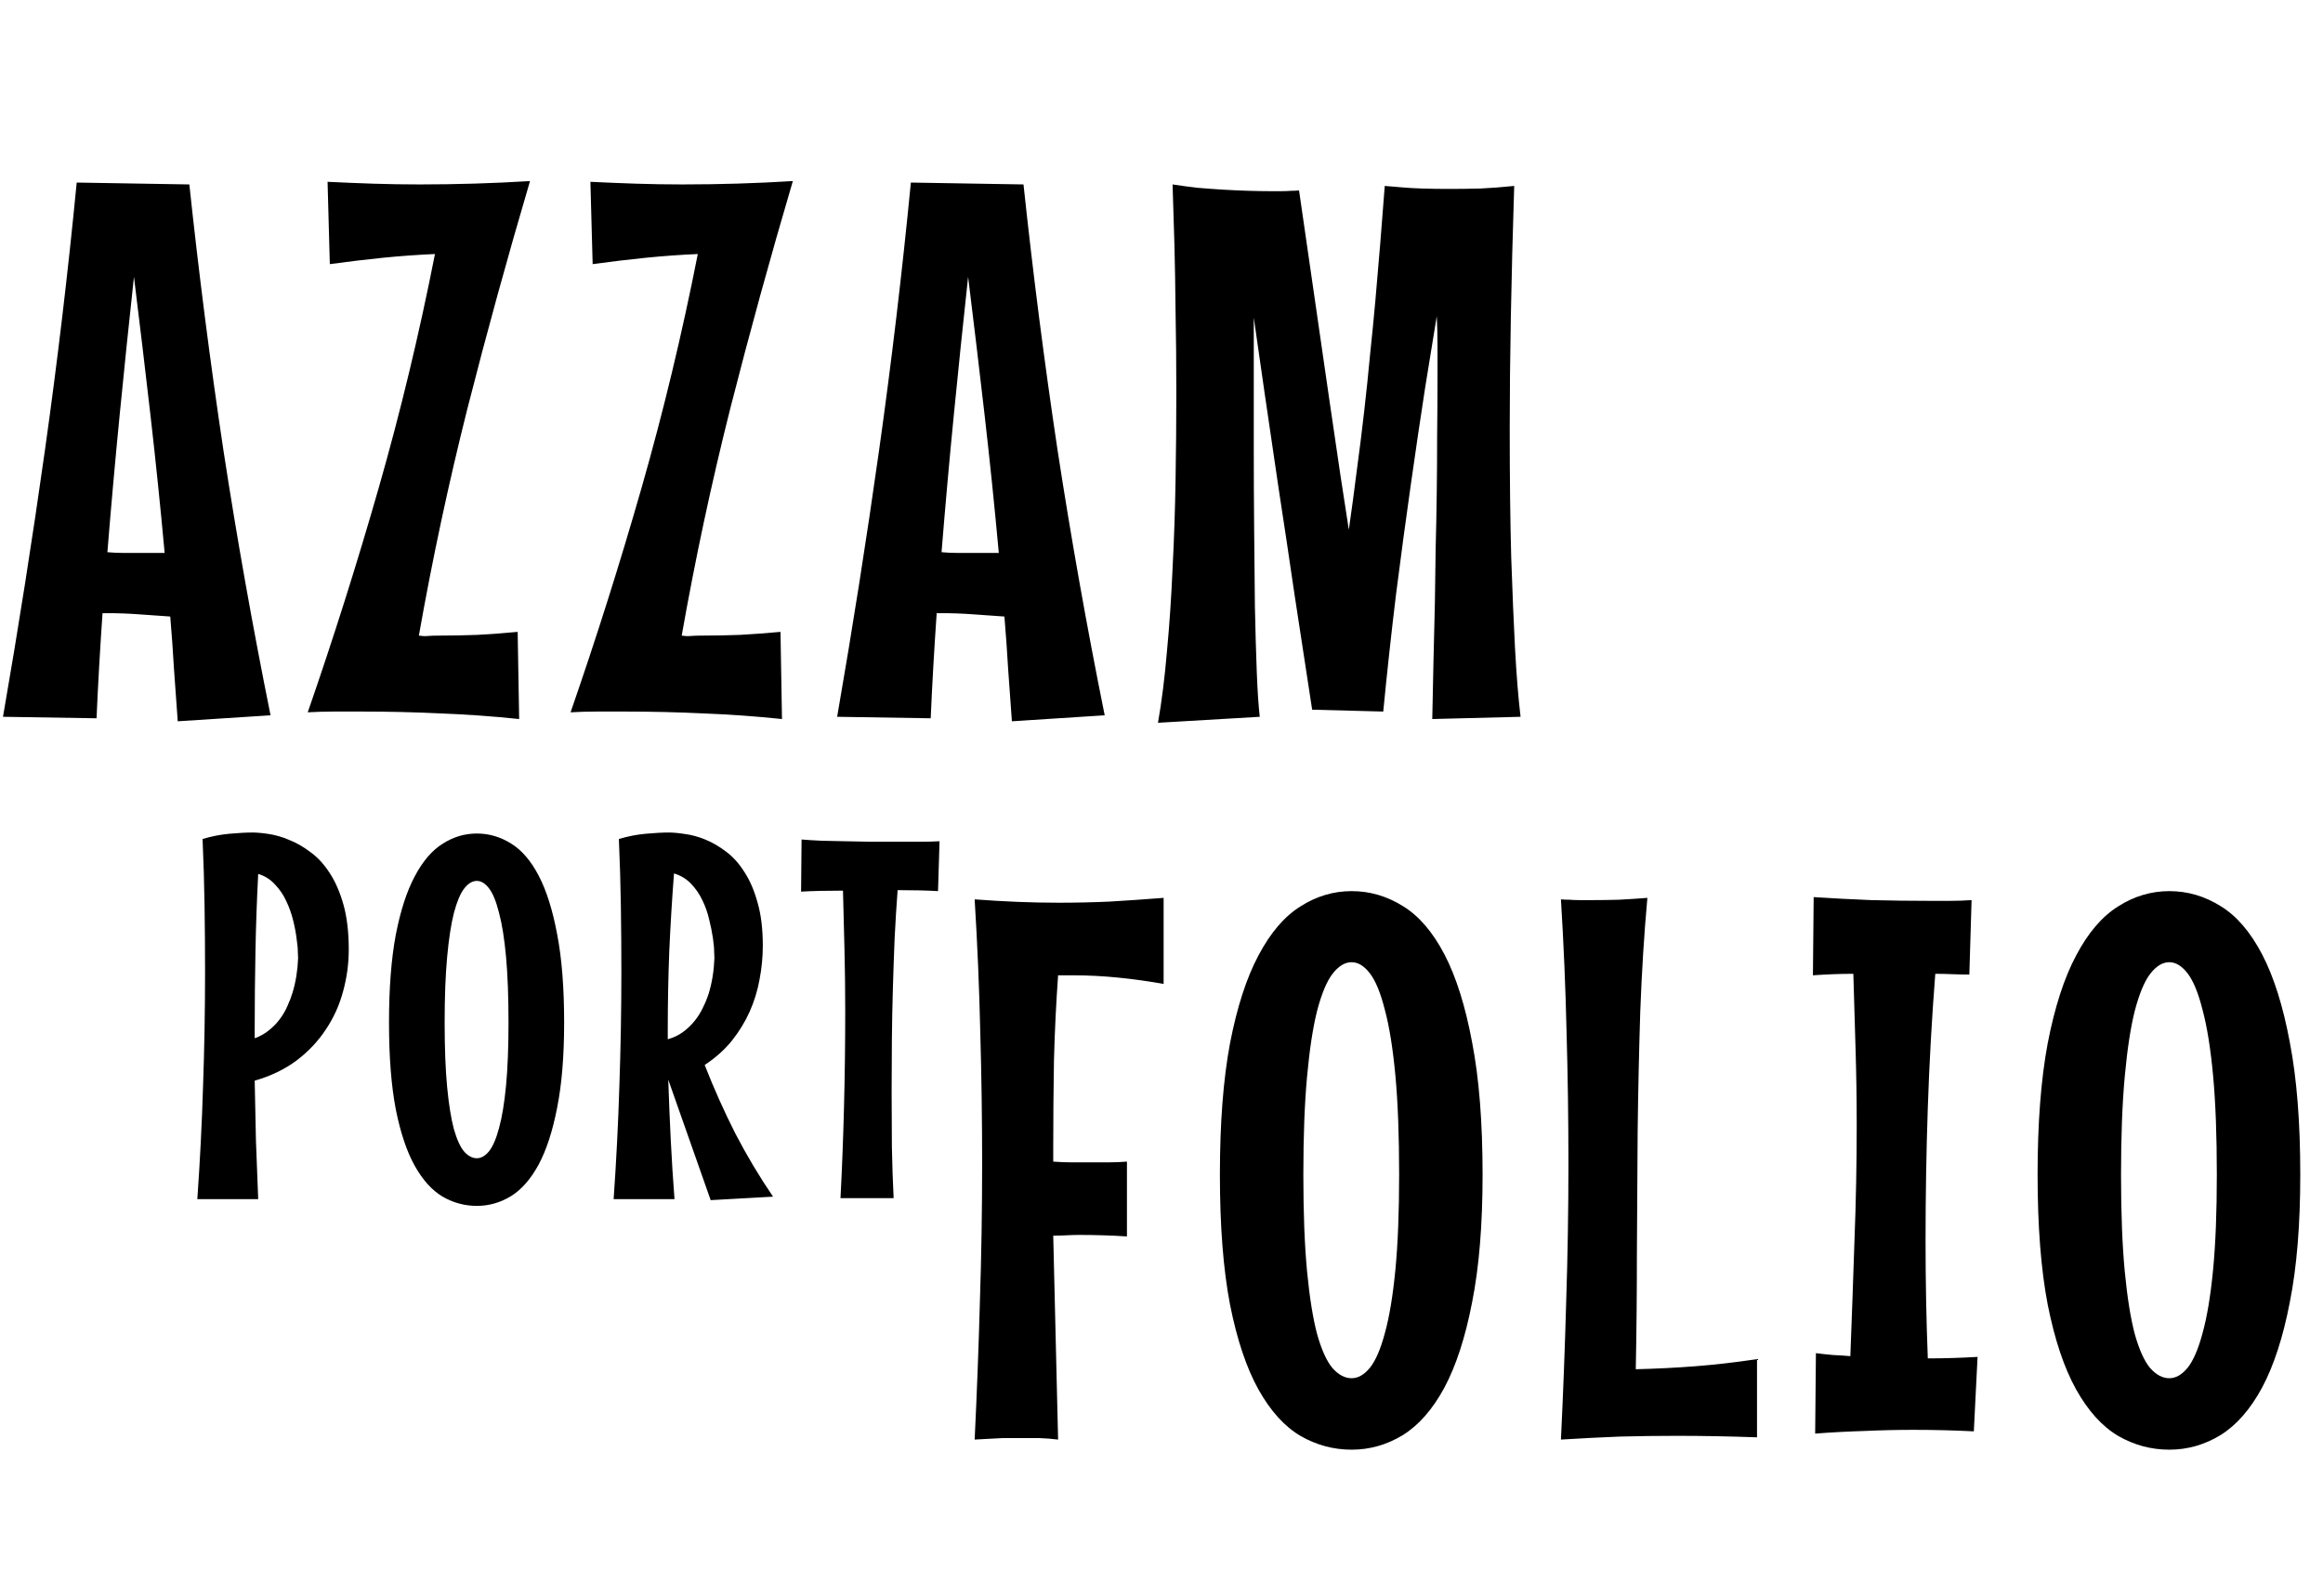 <svg width="291" height="200" viewBox="0 0 291 200" fill="none" xmlns="http://www.w3.org/2000/svg">
<path d="M22.266 90.375C22.109 88.219 21.953 86.047 21.797 83.859C21.672 81.672 21.516 79.469 21.328 77.25C19.953 77.156 18.625 77.062 17.344 76.969C16.062 76.875 14.766 76.828 13.453 76.828H12.844C12.688 79.078 12.547 81.297 12.422 83.484C12.297 85.672 12.188 87.844 12.094 90L0.375 89.812C2.312 78.656 4.062 67.531 5.625 56.438C7.188 45.344 8.516 34.156 9.609 22.875L23.719 23.109C24.906 34.266 26.328 45.359 27.984 56.391C29.672 67.391 31.641 78.469 33.891 89.625L22.266 90.375ZM16.781 34.688C16.156 40.438 15.562 46.172 15 51.891C14.438 57.609 13.922 63.375 13.453 69.188C14.109 69.25 14.781 69.281 15.469 69.281C16.156 69.281 16.859 69.281 17.578 69.281H20.625C20.094 63.469 19.5 57.703 18.844 51.984C18.188 46.266 17.5 40.5 16.781 34.688ZM66.394 22.688C63.581 32.219 60.972 41.703 58.566 51.141C56.191 60.578 54.159 70.078 52.472 79.641C52.847 79.703 53.222 79.719 53.597 79.688C54.003 79.656 54.425 79.641 54.862 79.641C56.55 79.641 58.206 79.609 59.831 79.547C61.487 79.453 63.159 79.328 64.847 79.172L65.034 90.094C61.753 89.75 58.487 89.516 55.237 89.391C51.987 89.234 48.659 89.156 45.253 89.156C44.159 89.156 43.034 89.156 41.878 89.156C40.753 89.156 39.644 89.188 38.55 89.25C41.769 79.969 44.737 70.578 47.456 61.078C50.175 51.578 52.519 41.828 54.487 31.828C52.331 31.922 50.159 32.078 47.972 32.297C45.816 32.516 43.597 32.781 41.316 33.094L41.034 22.781C42.972 22.875 44.894 22.953 46.8 23.016C48.706 23.078 50.628 23.109 52.566 23.109C57.191 23.109 61.8 22.969 66.394 22.688ZM99.319 22.688C96.506 32.219 93.897 41.703 91.491 51.141C89.116 60.578 87.084 70.078 85.397 79.641C85.772 79.703 86.147 79.719 86.522 79.688C86.928 79.656 87.35 79.641 87.787 79.641C89.475 79.641 91.131 79.609 92.756 79.547C94.412 79.453 96.084 79.328 97.772 79.172L97.959 90.094C94.678 89.75 91.412 89.516 88.162 89.391C84.912 89.234 81.584 89.156 78.178 89.156C77.084 89.156 75.959 89.156 74.803 89.156C73.678 89.156 72.569 89.188 71.475 89.25C74.694 79.969 77.662 70.578 80.381 61.078C83.1 51.578 85.444 41.828 87.412 31.828C85.256 31.922 83.084 32.078 80.897 32.297C78.741 32.516 76.522 32.781 74.241 33.094L73.959 22.781C75.897 22.875 77.819 22.953 79.725 23.016C81.631 23.078 83.553 23.109 85.491 23.109C90.116 23.109 94.725 22.969 99.319 22.688ZM126.759 90.375C126.603 88.219 126.447 86.047 126.291 83.859C126.166 81.672 126.009 79.469 125.822 77.25C124.447 77.156 123.119 77.062 121.838 76.969C120.556 76.875 119.259 76.828 117.947 76.828H117.338C117.181 79.078 117.041 81.297 116.916 83.484C116.791 85.672 116.681 87.844 116.588 90L104.869 89.812C106.806 78.656 108.556 67.531 110.119 56.438C111.681 45.344 113.009 34.156 114.103 22.875L128.213 23.109C129.4 34.266 130.822 45.359 132.478 56.391C134.166 67.391 136.134 78.469 138.384 89.625L126.759 90.375ZM121.275 34.688C120.65 40.438 120.056 46.172 119.494 51.891C118.931 57.609 118.416 63.375 117.947 69.188C118.603 69.25 119.275 69.281 119.963 69.281C120.65 69.281 121.353 69.281 122.072 69.281H125.119C124.588 63.469 123.994 57.703 123.338 51.984C122.681 46.266 121.994 40.5 121.275 34.688ZM179.419 90.094C179.512 85.312 179.622 80.453 179.747 75.516C179.778 73.422 179.809 71.203 179.841 68.859C179.903 66.516 179.95 64.141 179.981 61.734C180.012 59.328 180.028 56.922 180.028 54.516C180.059 52.109 180.075 49.797 180.075 47.578C180.075 46.109 180.075 44.719 180.075 43.406C180.075 42.062 180.044 40.797 179.981 39.609C179.606 41.922 179.122 44.906 178.528 48.562C177.966 52.188 177.372 56.203 176.747 60.609C176.122 64.984 175.497 69.625 174.872 74.531C174.278 79.438 173.747 84.312 173.278 89.156L164.372 88.922C163.622 84.047 162.887 79.25 162.169 74.531C161.481 69.812 160.809 65.328 160.153 61.078C159.528 56.828 158.95 52.891 158.419 49.266C157.887 45.641 157.434 42.484 157.059 39.797V56.109C157.059 59.484 157.075 62.891 157.106 66.328C157.137 69.734 157.169 72.953 157.2 75.984C157.262 79.016 157.341 81.75 157.434 84.188C157.528 86.594 157.653 88.469 157.809 89.812L145.059 90.562C145.528 87.906 145.903 84.922 146.184 81.609C146.497 78.297 146.731 74.828 146.887 71.203C147.075 67.578 147.2 63.891 147.262 60.141C147.325 56.391 147.356 52.75 147.356 49.219C147.356 45.594 147.325 42.203 147.262 39.047C147.231 35.891 147.184 33.125 147.122 30.75C147.028 27.969 146.95 25.422 146.887 23.109C147.887 23.266 148.934 23.406 150.028 23.531C151.122 23.625 152.2 23.703 153.262 23.766C154.325 23.828 155.356 23.875 156.356 23.906C157.356 23.938 158.262 23.953 159.075 23.953C159.606 23.953 160.091 23.953 160.528 23.953C160.997 23.953 161.403 23.938 161.747 23.906C162.122 23.906 162.45 23.891 162.731 23.859C164.231 34.234 165.497 42.984 166.528 50.109C167.559 57.234 168.372 62.656 168.966 66.375C169.309 64 169.637 61.562 169.95 59.062C170.294 56.531 170.606 54.031 170.887 51.562C171.169 49.094 171.419 46.688 171.637 44.344C171.887 41.969 172.106 39.734 172.294 37.641C172.731 32.703 173.122 27.922 173.466 23.297C174.153 23.359 174.903 23.422 175.716 23.484C176.434 23.547 177.278 23.594 178.247 23.625C179.247 23.656 180.341 23.672 181.528 23.672C182.716 23.672 183.997 23.656 185.372 23.625C186.747 23.562 188.184 23.453 189.684 23.297C189.309 34.984 189.122 45.094 189.122 53.625C189.122 59.906 189.184 65.312 189.309 69.844C189.466 74.375 189.622 78.125 189.778 81.094C189.966 84.594 190.2 87.5 190.481 89.812L179.419 90.094Z" fill="black"/>
<path d="M43.688 118.969C43.688 120.76 43.448 122.521 42.969 124.25C42.51 125.958 41.792 127.542 40.812 129C39.854 130.458 38.635 131.75 37.156 132.875C35.677 133.979 33.927 134.823 31.906 135.406C31.948 137.927 32 140.427 32.062 142.906C32.146 145.365 32.24 147.812 32.344 150.25H24.719C25.052 145.521 25.292 140.792 25.438 136.062C25.604 131.333 25.688 126.573 25.688 121.781C25.688 119.01 25.667 116.25 25.625 113.5C25.583 110.729 25.5 107.938 25.375 105.125C26.479 104.792 27.594 104.573 28.719 104.469C29.865 104.365 30.833 104.312 31.625 104.312C32.188 104.312 32.875 104.375 33.688 104.5C34.521 104.625 35.375 104.875 36.25 105.25C37.146 105.604 38.031 106.115 38.906 106.781C39.802 107.427 40.604 108.302 41.312 109.406C42.021 110.49 42.594 111.812 43.031 113.375C43.469 114.938 43.688 116.802 43.688 118.969ZM31.906 130.094C32.594 129.844 33.188 129.51 33.688 129.094C34.208 128.677 34.656 128.219 35.031 127.719C35.427 127.198 35.75 126.646 36 126.062C36.271 125.479 36.49 124.906 36.656 124.344C37.052 123.031 37.281 121.604 37.344 120.062C37.344 120.042 37.333 119.802 37.312 119.344C37.312 118.885 37.26 118.312 37.156 117.625C37.073 116.917 36.927 116.146 36.719 115.312C36.51 114.458 36.219 113.646 35.844 112.875C35.49 112.104 35.021 111.417 34.438 110.812C33.875 110.188 33.177 109.75 32.344 109.5C32.177 112.729 32.062 115.969 32 119.219C31.938 122.448 31.906 125.708 31.906 129V130.094ZM70.669 128.125C70.669 132.312 70.377 135.865 69.794 138.781C69.231 141.698 68.46 144.073 67.481 145.906C66.502 147.719 65.346 149.042 64.013 149.875C62.679 150.688 61.252 151.094 59.731 151.094C58.21 151.094 56.783 150.708 55.45 149.938C54.117 149.146 52.95 147.854 51.95 146.062C50.95 144.271 50.158 141.906 49.575 138.969C49.013 136.031 48.731 132.417 48.731 128.125C48.731 123.812 49.013 120.156 49.575 117.156C50.158 114.135 50.95 111.688 51.95 109.812C52.95 107.917 54.117 106.552 55.45 105.719C56.783 104.865 58.21 104.438 59.731 104.438C61.252 104.438 62.679 104.854 64.013 105.688C65.346 106.5 66.502 107.844 67.481 109.719C68.46 111.594 69.231 114.042 69.794 117.062C70.377 120.062 70.669 123.75 70.669 128.125ZM63.7 128.125C63.7 124.854 63.596 122.094 63.388 119.844C63.179 117.594 62.888 115.771 62.513 114.375C62.158 112.958 61.742 111.938 61.263 111.312C60.783 110.688 60.273 110.375 59.731 110.375C59.169 110.375 58.638 110.698 58.138 111.344C57.658 111.969 57.231 112.99 56.856 114.406C56.502 115.802 56.221 117.635 56.013 119.906C55.804 122.156 55.7 124.896 55.7 128.125C55.7 131.333 55.804 134.031 56.013 136.219C56.221 138.385 56.502 140.135 56.856 141.469C57.231 142.781 57.658 143.719 58.138 144.281C58.638 144.844 59.169 145.125 59.731 145.125C60.273 145.125 60.783 144.833 61.263 144.25C61.742 143.646 62.158 142.677 62.513 141.344C62.888 139.99 63.179 138.229 63.388 136.062C63.596 133.896 63.7 131.25 63.7 128.125ZM95.556 118.5C95.556 119.896 95.421 121.302 95.15 122.719C94.9 124.115 94.483 125.469 93.9 126.781C93.317 128.073 92.567 129.292 91.65 130.438C90.733 131.562 89.608 132.562 88.275 133.438C89.442 136.417 90.723 139.281 92.119 142.031C93.535 144.76 95.108 147.396 96.838 149.938L89.025 150.375L83.713 135.281C83.796 137.823 83.9 140.344 84.025 142.844C84.15 145.344 84.306 147.812 84.494 150.25H76.869C77.202 145.521 77.442 140.792 77.588 136.062C77.754 131.333 77.838 126.573 77.838 121.781C77.838 119.01 77.817 116.25 77.775 113.5C77.733 110.729 77.65 107.938 77.525 105.125C78.629 104.792 79.744 104.573 80.869 104.469C82.015 104.365 82.983 104.312 83.775 104.312C84.338 104.312 85.015 104.375 85.806 104.5C86.619 104.604 87.463 104.833 88.338 105.188C89.213 105.542 90.077 106.042 90.931 106.688C91.806 107.333 92.577 108.188 93.244 109.25C93.931 110.292 94.483 111.573 94.9 113.094C95.338 114.594 95.556 116.396 95.556 118.5ZM83.65 130.219C84.379 130.01 85.015 129.708 85.556 129.312C86.119 128.896 86.608 128.427 87.025 127.906C87.442 127.385 87.785 126.833 88.056 126.25C88.348 125.667 88.588 125.083 88.775 124.5C89.192 123.146 89.431 121.667 89.494 120.062C89.494 120.021 89.483 119.771 89.463 119.312C89.463 118.833 89.41 118.24 89.306 117.531C89.202 116.823 89.046 116.052 88.838 115.219C88.65 114.385 88.369 113.583 87.994 112.812C87.619 112.021 87.14 111.323 86.556 110.719C85.973 110.115 85.265 109.688 84.431 109.438C84.181 112.708 83.983 115.969 83.838 119.219C83.713 122.448 83.65 125.708 83.65 129V130.219ZM117.506 111.656C116.84 111.615 116.069 111.583 115.194 111.562C114.34 111.542 113.423 111.531 112.444 111.531C112.298 113.469 112.173 115.479 112.069 117.562C111.985 119.625 111.912 121.729 111.85 123.875C111.787 126 111.746 128.146 111.725 130.312C111.704 132.458 111.694 134.583 111.694 136.688C111.694 139.083 111.704 141.406 111.725 143.656C111.767 145.885 111.84 148.042 111.944 150.125H105.287C105.475 146.583 105.621 142.812 105.725 138.812C105.829 134.812 105.881 130.781 105.881 126.719C105.881 124.073 105.85 121.49 105.787 118.969C105.725 116.448 105.662 113.99 105.6 111.594C104.6 111.594 103.652 111.604 102.756 111.625C101.86 111.646 101.058 111.677 100.35 111.719L100.412 105.188C101.162 105.25 102.006 105.302 102.944 105.344C103.881 105.365 104.86 105.385 105.881 105.406C106.923 105.427 107.985 105.448 109.069 105.469C110.152 105.469 111.215 105.469 112.256 105.469C113.298 105.469 114.277 105.469 115.194 105.469C116.131 105.469 116.965 105.448 117.694 105.406L117.506 111.656Z" fill="black"/>
<path d="M141.172 154.922C140.203 154.859 139.219 154.812 138.219 154.781C137.219 154.75 136.219 154.734 135.219 154.734C134.688 154.734 134.141 154.75 133.578 154.781C133.016 154.812 132.469 154.828 131.938 154.828L132.547 180.375C131.828 180.281 131.047 180.219 130.203 180.188C129.391 180.188 128.594 180.188 127.812 180.188C127.031 180.188 126.297 180.188 125.609 180.188C124.953 180.219 124.359 180.25 123.828 180.281C123.234 180.312 122.656 180.344 122.094 180.375C122.375 174.562 122.594 168.812 122.75 163.125C122.938 157.406 123.031 151.641 123.031 145.828C123.031 140.266 122.953 134.75 122.797 129.281C122.672 123.781 122.438 118.25 122.094 112.688C125.781 112.969 129.297 113.109 132.641 113.109C134.766 113.109 136.875 113.062 138.969 112.969C141.094 112.844 143.359 112.688 145.766 112.5V123.281C143.828 122.938 141.906 122.672 140 122.484C138.125 122.297 136.25 122.203 134.375 122.203H132.547C132.297 125.703 132.125 129.234 132.031 132.797C131.969 136.359 131.938 140 131.938 143.719V145.547C132.719 145.609 133.5 145.641 134.281 145.641C135.062 145.641 135.859 145.641 136.672 145.641C137.391 145.641 138.125 145.641 138.875 145.641C139.625 145.641 140.391 145.609 141.172 145.547V154.922ZM185.722 147.188C185.722 153.469 185.284 158.797 184.409 163.172C183.566 167.547 182.409 171.109 180.941 173.859C179.472 176.578 177.737 178.562 175.737 179.812C173.737 181.031 171.597 181.641 169.316 181.641C167.034 181.641 164.894 181.062 162.894 179.906C160.894 178.719 159.144 176.781 157.644 174.094C156.144 171.406 154.956 167.859 154.081 163.453C153.237 159.047 152.816 153.625 152.816 147.188C152.816 140.719 153.237 135.234 154.081 130.734C154.956 126.203 156.144 122.531 157.644 119.719C159.144 116.875 160.894 114.828 162.894 113.578C164.894 112.297 167.034 111.656 169.316 111.656C171.597 111.656 173.737 112.281 175.737 113.531C177.737 114.75 179.472 116.766 180.941 119.578C182.409 122.391 183.566 126.062 184.409 130.594C185.284 135.094 185.722 140.625 185.722 147.188ZM175.269 147.188C175.269 142.281 175.112 138.141 174.8 134.766C174.487 131.391 174.05 128.656 173.487 126.562C172.956 124.438 172.331 122.906 171.612 121.969C170.894 121.031 170.128 120.562 169.316 120.562C168.472 120.562 167.675 121.047 166.925 122.016C166.206 122.953 165.566 124.484 165.003 126.609C164.472 128.703 164.05 131.453 163.737 134.859C163.425 138.234 163.269 142.344 163.269 147.188C163.269 152 163.425 156.047 163.737 159.328C164.05 162.578 164.472 165.203 165.003 167.203C165.566 169.172 166.206 170.578 166.925 171.422C167.675 172.266 168.472 172.688 169.316 172.688C170.128 172.688 170.894 172.25 171.612 171.375C172.331 170.469 172.956 169.016 173.487 167.016C174.05 164.984 174.487 162.344 174.8 159.094C175.112 155.844 175.269 151.875 175.269 147.188ZM220.1 180.094C218.35 180.031 216.647 179.984 214.991 179.953C213.366 179.922 211.741 179.906 210.116 179.906C207.678 179.906 205.272 179.938 202.897 180C200.522 180.094 198.069 180.219 195.537 180.375C195.819 174.562 196.037 168.812 196.194 163.125C196.381 157.406 196.475 151.641 196.475 145.828C196.475 140.266 196.397 134.75 196.241 129.281C196.116 123.781 195.881 118.25 195.537 112.688C195.85 112.719 196.209 112.734 196.616 112.734C196.959 112.766 197.381 112.781 197.881 112.781C198.381 112.781 198.944 112.781 199.569 112.781C200.569 112.781 201.647 112.766 202.803 112.734C203.991 112.672 205.178 112.594 206.366 112.5C205.959 117 205.662 121.734 205.475 126.703C205.319 131.672 205.209 136.703 205.147 141.797C205.116 146.859 205.084 151.922 205.053 156.984C205.053 162.016 205.006 166.875 204.912 171.562C207.475 171.5 209.959 171.375 212.366 171.188C214.803 171 217.381 170.703 220.1 170.297V180.094ZM247.259 179.344C246.009 179.281 244.759 179.234 243.509 179.203C242.259 179.172 241.009 179.156 239.759 179.156C237.697 179.156 235.634 179.203 233.572 179.297C231.509 179.359 229.447 179.469 227.384 179.625L227.478 169.547C228.197 169.641 228.916 169.719 229.634 169.781C230.353 169.812 231.072 169.859 231.791 169.922C231.978 165.078 232.15 160.266 232.306 155.484C232.494 150.672 232.588 145.859 232.588 141.047C232.588 137.828 232.541 134.656 232.447 131.531C232.353 128.375 232.259 125.203 232.166 122.016C231.353 122.016 230.525 122.031 229.681 122.062C228.838 122.094 227.978 122.141 227.103 122.203L227.197 112.406C229.603 112.562 232.009 112.688 234.416 112.781C236.822 112.844 239.244 112.875 241.681 112.875C242.556 112.875 243.431 112.875 244.306 112.875C245.181 112.875 246.072 112.844 246.978 112.781L246.697 122.109C245.978 122.109 245.259 122.094 244.541 122.062C243.853 122.031 243.15 122.016 242.431 122.016C241.994 127.641 241.681 133.234 241.494 138.797C241.306 144.328 241.213 149.906 241.213 155.531C241.213 160.438 241.306 165.328 241.494 170.203C242.494 170.203 243.509 170.188 244.541 170.156C245.603 170.125 246.666 170.078 247.728 170.016L247.259 179.344ZM288.153 147.188C288.153 153.469 287.716 158.797 286.841 163.172C285.997 167.547 284.841 171.109 283.372 173.859C281.903 176.578 280.169 178.562 278.169 179.812C276.169 181.031 274.028 181.641 271.747 181.641C269.466 181.641 267.325 181.062 265.325 179.906C263.325 178.719 261.575 176.781 260.075 174.094C258.575 171.406 257.387 167.859 256.512 163.453C255.669 159.047 255.247 153.625 255.247 147.188C255.247 140.719 255.669 135.234 256.512 130.734C257.387 126.203 258.575 122.531 260.075 119.719C261.575 116.875 263.325 114.828 265.325 113.578C267.325 112.297 269.466 111.656 271.747 111.656C274.028 111.656 276.169 112.281 278.169 113.531C280.169 114.75 281.903 116.766 283.372 119.578C284.841 122.391 285.997 126.062 286.841 130.594C287.716 135.094 288.153 140.625 288.153 147.188ZM277.7 147.188C277.7 142.281 277.544 138.141 277.231 134.766C276.919 131.391 276.481 128.656 275.919 126.562C275.387 124.438 274.762 122.906 274.044 121.969C273.325 121.031 272.559 120.562 271.747 120.562C270.903 120.562 270.106 121.047 269.356 122.016C268.637 122.953 267.997 124.484 267.434 126.609C266.903 128.703 266.481 131.453 266.169 134.859C265.856 138.234 265.7 142.344 265.7 147.188C265.7 152 265.856 156.047 266.169 159.328C266.481 162.578 266.903 165.203 267.434 167.203C267.997 169.172 268.637 170.578 269.356 171.422C270.106 172.266 270.903 172.688 271.747 172.688C272.559 172.688 273.325 172.25 274.044 171.375C274.762 170.469 275.387 169.016 275.919 167.016C276.481 164.984 276.919 162.344 277.231 159.094C277.544 155.844 277.7 151.875 277.7 147.188Z" fill="black"/>
</svg>

